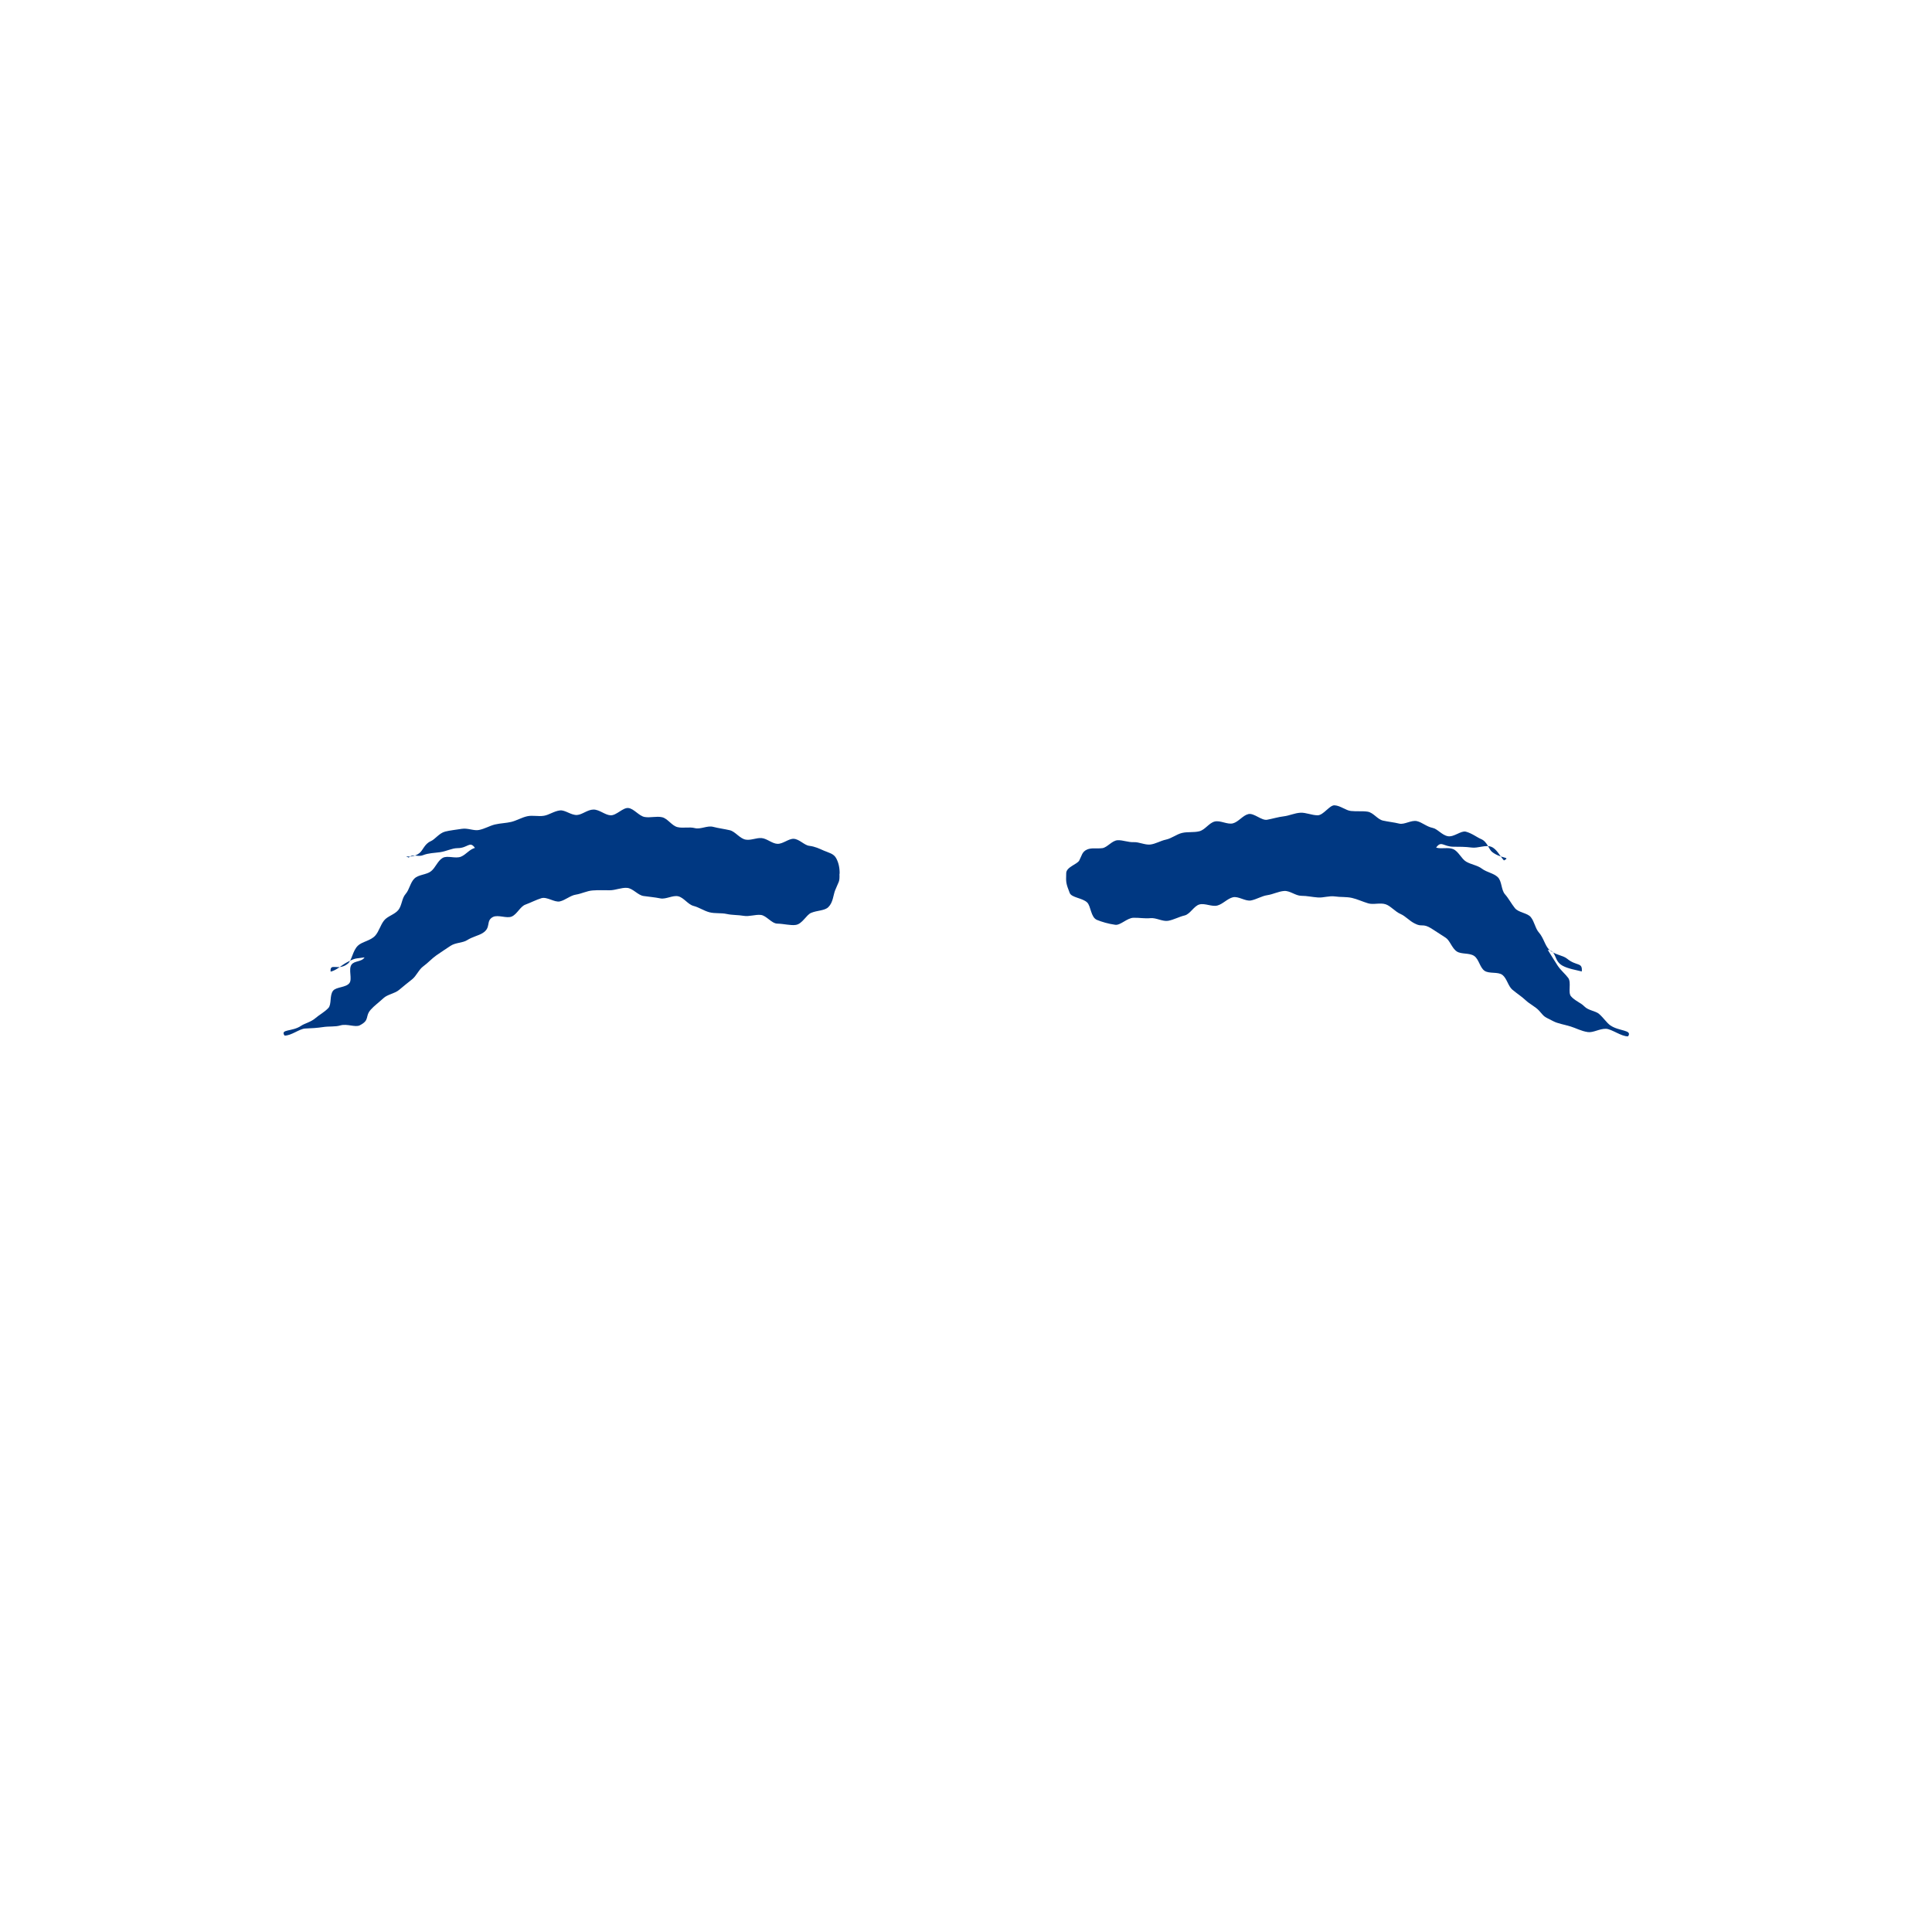 <?xml version="1.0" encoding="UTF-8"?><svg id="eyebrow" xmlns="http://www.w3.org/2000/svg" viewBox="0 0 300 300"><defs><style>.cls-1{fill:#003882;}</style></defs><g id="eyebrow_8"><path class="cls-1" d="m130.35,135.67c.05,1.37-.11,1.14-.68,2.6-.29.75-.31,1.87-1.05,2.59-.58.57-1.71.49-2.67.89-.75.31-1.36,1.72-2.38,1.87-.82.12-1.85-.18-2.87-.2-.9-.02-1.69-1.26-2.56-1.35s-1.8.29-2.66.14-1.78-.1-2.64-.29-1.81-.04-2.67-.26-1.62-.77-2.48-.99-1.5-1.28-2.36-1.49-1.92.5-2.8.32-1.73-.24-2.61-.37-1.64-1.19-2.54-1.26-1.8.37-2.7.37-1.77-.04-2.67.03c-.86.06-1.71.51-2.6.65-.85.13-1.59.84-2.47,1.05-.83.19-1.99-.76-2.87-.5-.82.25-1.64.69-2.49,1-.8.29-1.28,1.49-2.12,1.85-.79.34-2.1-.33-2.92.07-1.16.62-.21,1.64-1.6,2.5-.64.4-1.58.57-2.41,1.1-.69.44-1.79.36-2.57.88-.7.47-1.45.95-2.19,1.47s-1.31,1.18-2.03,1.7-1.07,1.5-1.76,2.04-1.37,1.1-2.03,1.65-1.78.68-2.4,1.26c-.67.63-1.43,1.17-1.98,1.79-.94,1.06-.09,1.61-1.7,2.43-.69.36-1.98-.29-3.03.02-.8.24-1.7.1-2.73.26-.85.13-1.7.18-2.72.22-.88.03-2.21,1.15-3.21,1.09-.7-1.03,1.19-.57,2.57-1.51.56-.39,1.5-.56,2.24-1.2.55-.49,1.37-.9,2-1.57.53-.55.16-2,.74-2.69.5-.6,2-.47,2.53-1.18.47-.63-.18-2.11.31-2.84.44-.66,1.58-.41,2.04-1.15-1.49.24-1.33.02-2.79.8-.85.46-1.52,1.18-2.48,1.42-.14-1.5,1.19-.02,2.68-1.25.65-.54.72-1.97,1.55-2.78.65-.64,1.99-.76,2.71-1.58.56-.63.79-1.62,1.36-2.34.53-.67,1.64-.92,2.21-1.62s.53-1.81,1.13-2.49.72-1.77,1.37-2.4,1.84-.57,2.56-1.12,1.03-1.62,1.82-2.08c.74-.43,2.01.16,2.86-.2.79-.33,1.28-1.11,2.16-1.36-.82-1.15-1.08.04-2.71.04-.85,0-1.72.49-2.71.63-.93.13-1.77.12-2.64.46s-1.59-.29-2.22.38c-1.14-.58.31.36,1.68-.72.53-.42.77-1.41,1.74-1.83.68-.29,1.28-1.24,2.23-1.49.74-.19,1.65-.28,2.59-.43s1.87.34,2.66.18c.91-.18,1.68-.66,2.47-.85.88-.21,1.76-.21,2.57-.41s1.6-.68,2.45-.87,1.72.07,2.61-.08c.8-.13,1.58-.73,2.5-.83.8-.08,1.71.76,2.63.71.8-.04,1.62-.83,2.55-.84s1.78.84,2.65.89c.92.05,1.92-1.23,2.78-1.13s1.64,1.23,2.51,1.39,1.85-.16,2.72.04,1.5,1.31,2.37,1.53,1.84-.07,2.72.16,1.93-.43,2.82-.2,1.71.32,2.61.53c.84.2,1.51,1.26,2.42,1.45.82.17,1.71-.31,2.53-.23s1.61.85,2.43.89c.86.04,1.73-.81,2.53-.78.88.04,1.65,1,2.42,1.09.91.11,1.57.44,2.25.74.8.35,1.56.46,1.95,1.22.33.62.53,1.38.52,2.38Z"/><path class="cls-1" d="m165.56,135.64c-.05,1.37-.03,1.55.54,3.01.29.75,1.98.77,2.72,1.49.58.57.55,2.3,1.51,2.7.75.31,1.81.62,2.84.76.82.12,1.83-1.07,2.85-1.09.9-.02,1.76.15,2.63.06s1.88.56,2.74.41,1.7-.63,2.56-.83,1.45-1.49,2.31-1.71,1.92.39,2.77.17,1.55-1.07,2.41-1.28,1.95.67,2.83.49,1.65-.69,2.53-.82,1.7-.58,2.6-.65,1.77.75,2.67.75,1.68.2,2.59.26c.86.06,1.74-.29,2.64-.16.85.13,1.75.03,2.64.23.83.19,1.63.58,2.51.84.82.25,1.89-.15,2.75.16.8.29,1.43,1.13,2.27,1.49.79.34,1.38,1.08,2.21,1.48,1.16.62,1.19-.09,2.58.77.64.4,1.38.9,2.21,1.43.69.44.96,1.62,1.74,2.14.7.47,1.96.19,2.7.7s.87,1.77,1.59,2.29,2.11.12,2.8.66.88,1.73,1.54,2.29,1.44,1.05,2.05,1.63c.67.63,1.54,1.01,2.1,1.63.94,1.06.61.82,2.22,1.64.69.36,1.61.49,2.67.81.8.24,1.64.72,2.67.87.85.13,1.81-.54,2.83-.51.88.03,2.42,1.23,3.43,1.17.7-1.03-1.38-.75-2.76-1.7-.56-.39-1-1.12-1.74-1.77-.55-.49-1.67-.52-2.31-1.19-.53-.55-1.48-.87-2.06-1.56-.5-.6.1-2.14-.43-2.85-.47-.63-1.13-1.15-1.62-1.88-.44-.66-1.1-1.75-1.56-2.49,1.49.24.86,1.69,2.31,2.48.85.46,2.02.65,2.98.89.14-1.5-.8-.76-2.29-1.99-.65-.54-1.96-.59-2.78-1.4-.65-.64-.86-1.84-1.59-2.66-.56-.63-.68-1.66-1.25-2.38-.53-.67-1.91-.7-2.48-1.41s-.94-1.47-1.54-2.15-.46-2.02-1.11-2.65-1.73-.76-2.45-1.31-1.67-.64-2.46-1.1c-.74-.43-1.18-1.59-2.02-1.95-.79-.33-1.76.02-2.65-.23.82-1.15,1.09-.14,2.72-.14.85,0,1.82,0,2.81.13.93.13,2.17-.46,3.03-.12s1.34,1.44,1.97,2.12c1.14-.58-.46-.23-1.84-1.32-.53-.42-.73-1.59-1.71-2-.68-.29-1.42-.9-2.37-1.15-.74-.19-1.83.87-2.77.71s-1.62-1.15-2.4-1.3c-.91-.18-1.62-.86-2.41-1.04-.88-.21-1.95.58-2.76.38s-1.68-.28-2.53-.47-1.47-1.23-2.36-1.38c-.8-.13-1.69-.01-2.61-.11-.8-.08-1.62-.83-2.54-.88-.8-.04-1.72,1.56-2.64,1.55s-1.79-.44-2.65-.4c-.92.05-1.74.46-2.6.56s-1.71.37-2.58.53-2.04-1.08-2.91-.88-1.54,1.22-2.41,1.44-1.96-.51-2.84-.28-1.48,1.29-2.37,1.51-1.8.05-2.69.26c-.84.2-1.61.85-2.51,1.04-.82.17-1.62.68-2.44.76s-1.73-.41-2.54-.37c-.86.04-1.71-.34-2.5-.3-.88.04-1.61,1.13-2.38,1.23-.91.11-1.67-.09-2.36.21-.8.35-.82.94-1.22,1.7-.33.62-2.03,1-2.03,2Z"/></g></svg>